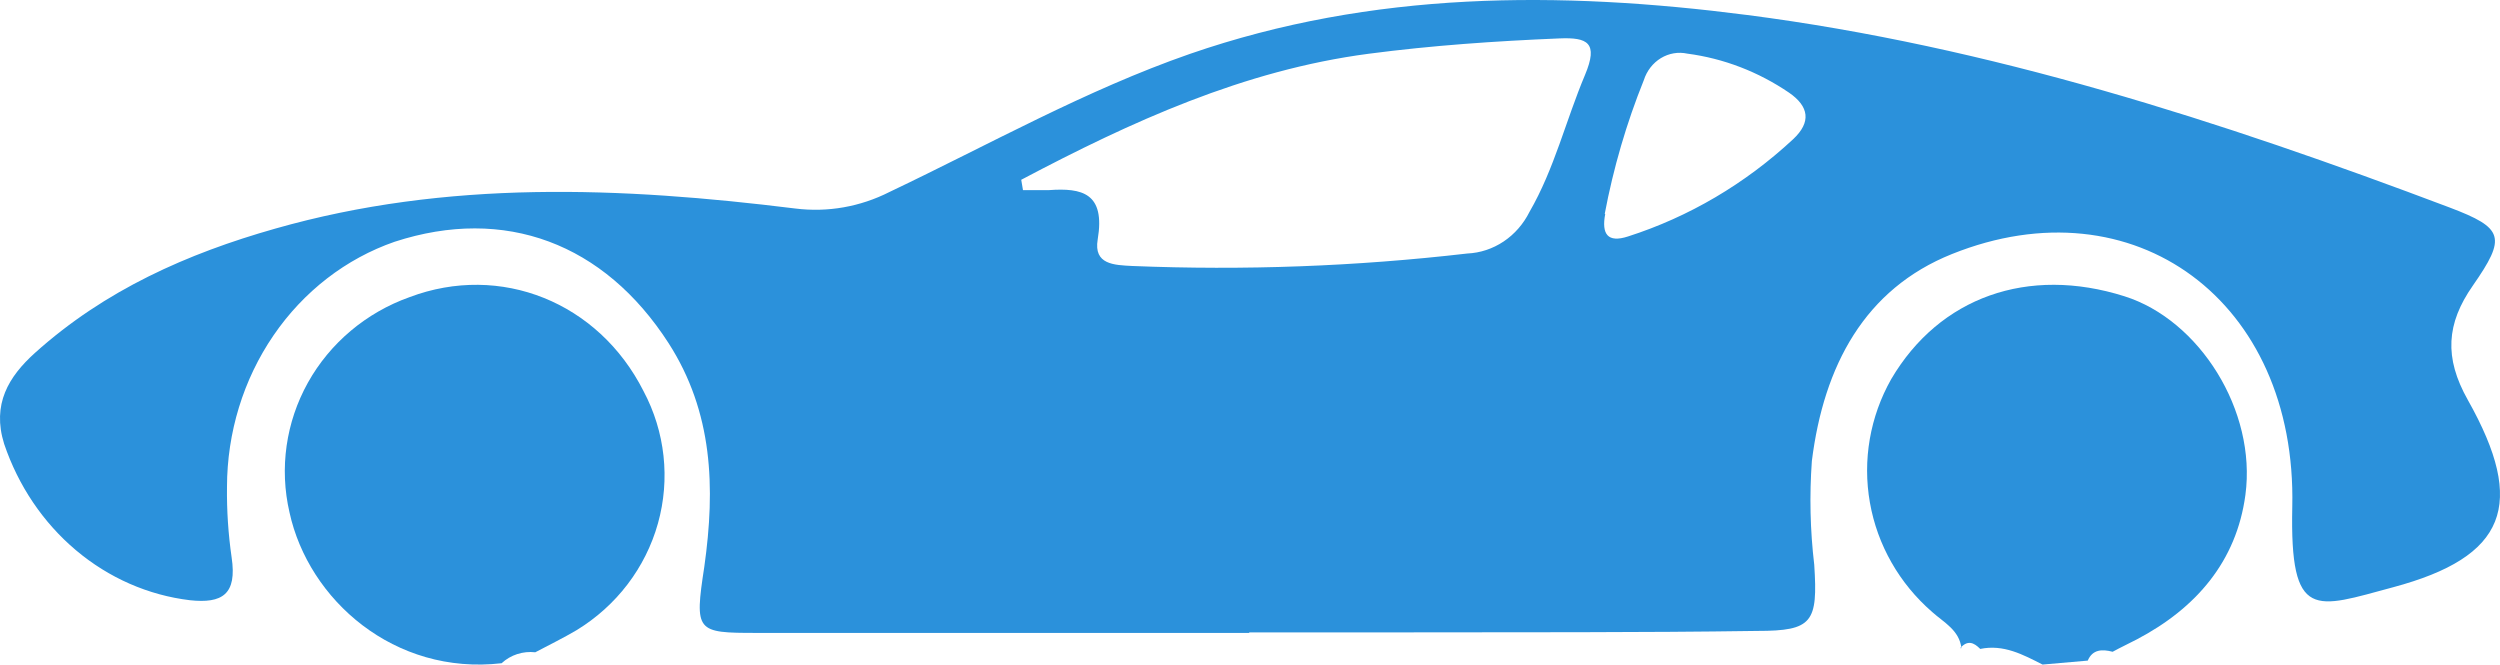 <svg width="79" height="21" viewBox="0 0 79 21" fill="none" xmlns="http://www.w3.org/2000/svg">
<path d="M39.482 20C34.289 20 29.098 20 23.908 20C22 20 21.941 19.971 22.256 17.909C22.61 15.399 22.527 13.023 21.127 10.843C19.093 7.685 15.95 6.506 12.472 7.639C10.934 8.172 9.593 9.208 8.642 10.6C7.69 11.991 7.176 13.666 7.173 15.386C7.164 16.131 7.213 16.875 7.319 17.611C7.496 18.787 7.02 19.076 6.001 18.967C4.686 18.809 3.439 18.262 2.402 17.389C1.365 16.516 0.578 15.351 0.131 14.027C-0.262 12.772 0.277 11.898 1.103 11.153C3.318 9.162 5.926 8.011 8.695 7.225C14.128 5.677 19.628 5.907 25.131 6.589C26.15 6.717 27.183 6.536 28.109 6.066C31.256 4.569 34.317 2.845 37.602 1.703C43.369 -0.292 49.277 -0.292 55.21 0.474C62.853 1.461 70.159 3.82 77.405 6.556C79.128 7.208 79.206 7.497 78.14 9.028C77.306 10.224 77.228 11.299 77.983 12.638C79.852 15.955 79.191 17.599 75.623 18.557C73.156 19.218 72.358 19.653 72.436 16.018C72.586 9.505 67.428 5.723 61.681 8.028C58.927 9.132 57.633 11.55 57.255 14.566C57.176 15.659 57.201 16.758 57.33 17.846C57.448 19.665 57.279 19.937 55.532 19.937C51.823 19.992 48.117 19.975 44.407 19.983C42.763 19.983 41.115 19.983 39.466 19.983L39.482 20ZM32.271 5.681L32.326 6.008C32.602 6.008 32.873 6.008 33.145 6.008C34.195 5.932 34.934 6.1 34.687 7.568C34.553 8.363 35.21 8.375 35.776 8.405C39.311 8.55 42.85 8.418 46.366 8.011C46.774 7.993 47.17 7.862 47.515 7.631C47.86 7.4 48.142 7.077 48.333 6.694C49.12 5.334 49.482 3.799 50.088 2.364C50.513 1.348 50.17 1.176 49.273 1.214C47.255 1.298 45.249 1.436 43.247 1.699C39.305 2.218 35.745 3.845 32.271 5.681ZM50.725 6.761C50.603 7.401 50.804 7.681 51.445 7.472C53.37 6.855 55.148 5.808 56.661 4.401C57.243 3.858 57.165 3.364 56.535 2.929C55.564 2.268 54.466 1.846 53.321 1.695C53.035 1.633 52.738 1.683 52.484 1.837C52.231 1.991 52.039 2.238 51.945 2.532C51.397 3.892 50.983 5.309 50.709 6.761H50.725Z" fill="#2B91DB"/>
<path d="M15.851 20.958C12.464 21.35 9.75 18.957 9.148 16.19C8.826 14.8 9.033 13.342 9.731 12.09C10.43 10.838 11.571 9.878 12.941 9.39C15.815 8.304 18.914 9.547 20.334 12.357C21.02 13.645 21.183 15.139 20.791 16.54C20.399 17.941 19.48 19.146 18.219 19.914C17.794 20.165 17.352 20.381 16.915 20.612C16.723 20.59 16.527 20.61 16.344 20.669C16.16 20.729 15.992 20.827 15.851 20.958Z" fill="#2B91DB"/>
<path d="M65.973 20.875L64.545 21C63.927 20.686 63.313 20.353 62.575 20.506C62.37 20.298 62.174 20.219 61.941 20.482H61.981C61.917 19.913 61.42 19.666 61.059 19.341C60.019 18.44 59.324 17.221 59.089 15.882C58.853 14.544 59.091 13.167 59.763 11.979C61.287 9.39 64.083 8.397 67.132 9.362C69.503 10.108 71.312 12.979 70.955 15.638C70.674 17.733 69.406 19.215 67.525 20.204C67.272 20.337 67.016 20.455 66.759 20.596C66.43 20.51 66.125 20.517 65.973 20.875Z" fill="#2B91DB"/>
</svg>
